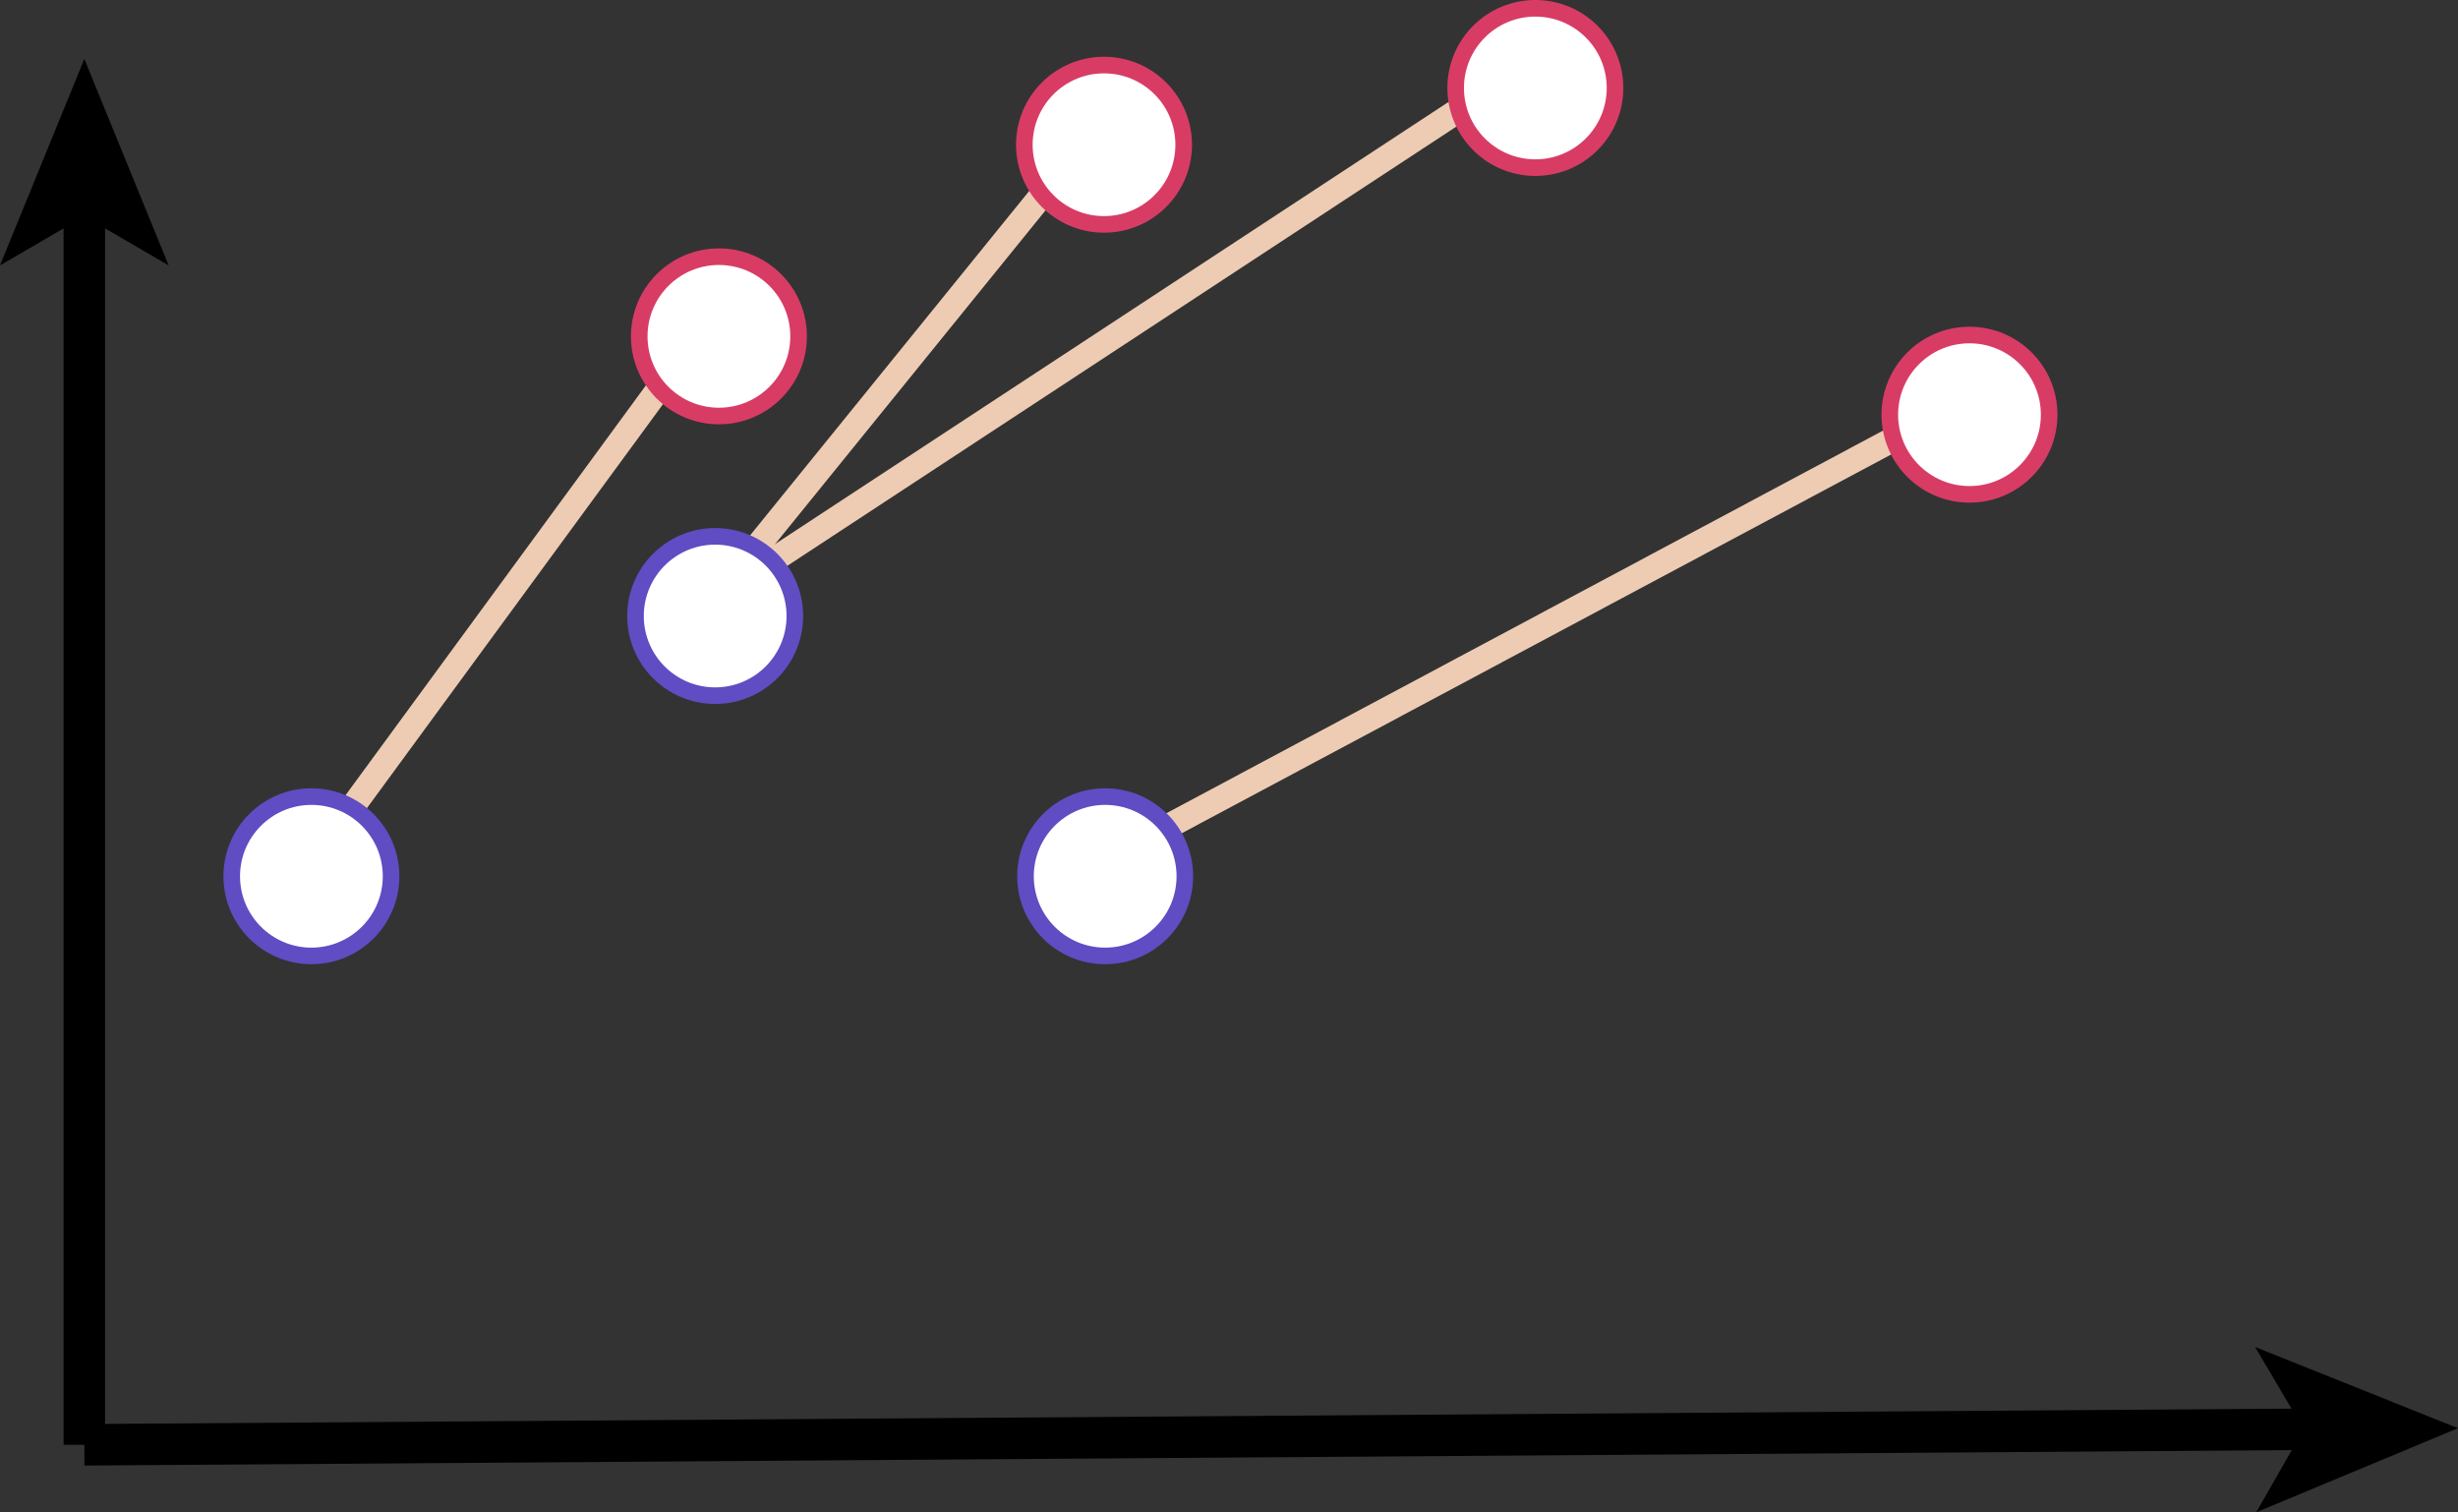 <svg xmlns="http://www.w3.org/2000/svg" viewBox="0 0 296.16 182.23"><rect x="0" y="0" width="296.16" height="182.23" fill="#333333" stroke="none"/><defs><style>.cls-1{fill:none;stroke:#000;stroke-width:5px;}.cls-1,.cls-2,.cls-3,.cls-4,.cls-5{stroke-miterlimit:10;}.cls-2,.cls-3{stroke:#eeccb4;stroke-width:3px;}.cls-3{fill:#eeccb4;}.cls-4,.cls-5{fill:#fff;stroke-width:2px;}.cls-4{stroke:#604cc3;}.cls-5{stroke:#d83c65;}</style></defs><g id="Layer_2" data-name="Layer 2"><g id="dtw_3_4" data-name="dtw 3 4"><g id="y_axis" data-name="y axis"><line class="cls-1" x1="10.16" y1="24.75" x2="10.16" y2="174.1"/><polygon points="10.16 7.1 0 31.98 10.16 26.07 20.32 31.98 10.16 7.1"/></g><g id="x_axis" data-name="x axis"><line class="cls-1" x1="278.86" y1="172.22" x2="10.16" y2="174.1"/><polygon points="296.16 172.1 271.71 162.31 277.57 172.23 271.85 182.23 296.16 172.1"/></g><g id="dtw_connections_copy" data-name="dtw connections copy"><line class="cls-2" x1="86.16" y1="37.6" x2="38.16" y2="103.1"/><line class="cls-2" x1="133.16" y1="14.1" x2="86.16" y2="72.1"/><line class="cls-2" x1="185.16" y1="7.1" x2="86.16" y2="72.1"/><line class="cls-3" x1="237.16" y1="48.1" x2="134.16" y2="103.1"/></g><g id="bottom_copy_3" data-name="bottom copy 3"><circle id="_3" data-name="3" class="cls-4" cx="133.16" cy="105.59" r="9.6"/><circle class="cls-4" cx="37.52" cy="105.59" r="9.6"/><circle id="_2" data-name="2" class="cls-4" cx="86.17" cy="74.23" r="9.6"/></g><g id="top_copy_3" data-name="top copy 3"><circle id="_2-2" data-name="2" class="cls-5" cx="184.99" cy="10.6" r="9.6"/><circle id="_3-2" data-name="3" class="cls-5" cx="133.02" cy="17.44" r="9.6"/><circle id="_4" data-name="4" class="cls-5" cx="86.62" cy="40.53" r="9.6"/><circle class="cls-5" cx="237.3" cy="49.97" r="9.6"/></g></g></g></svg>
